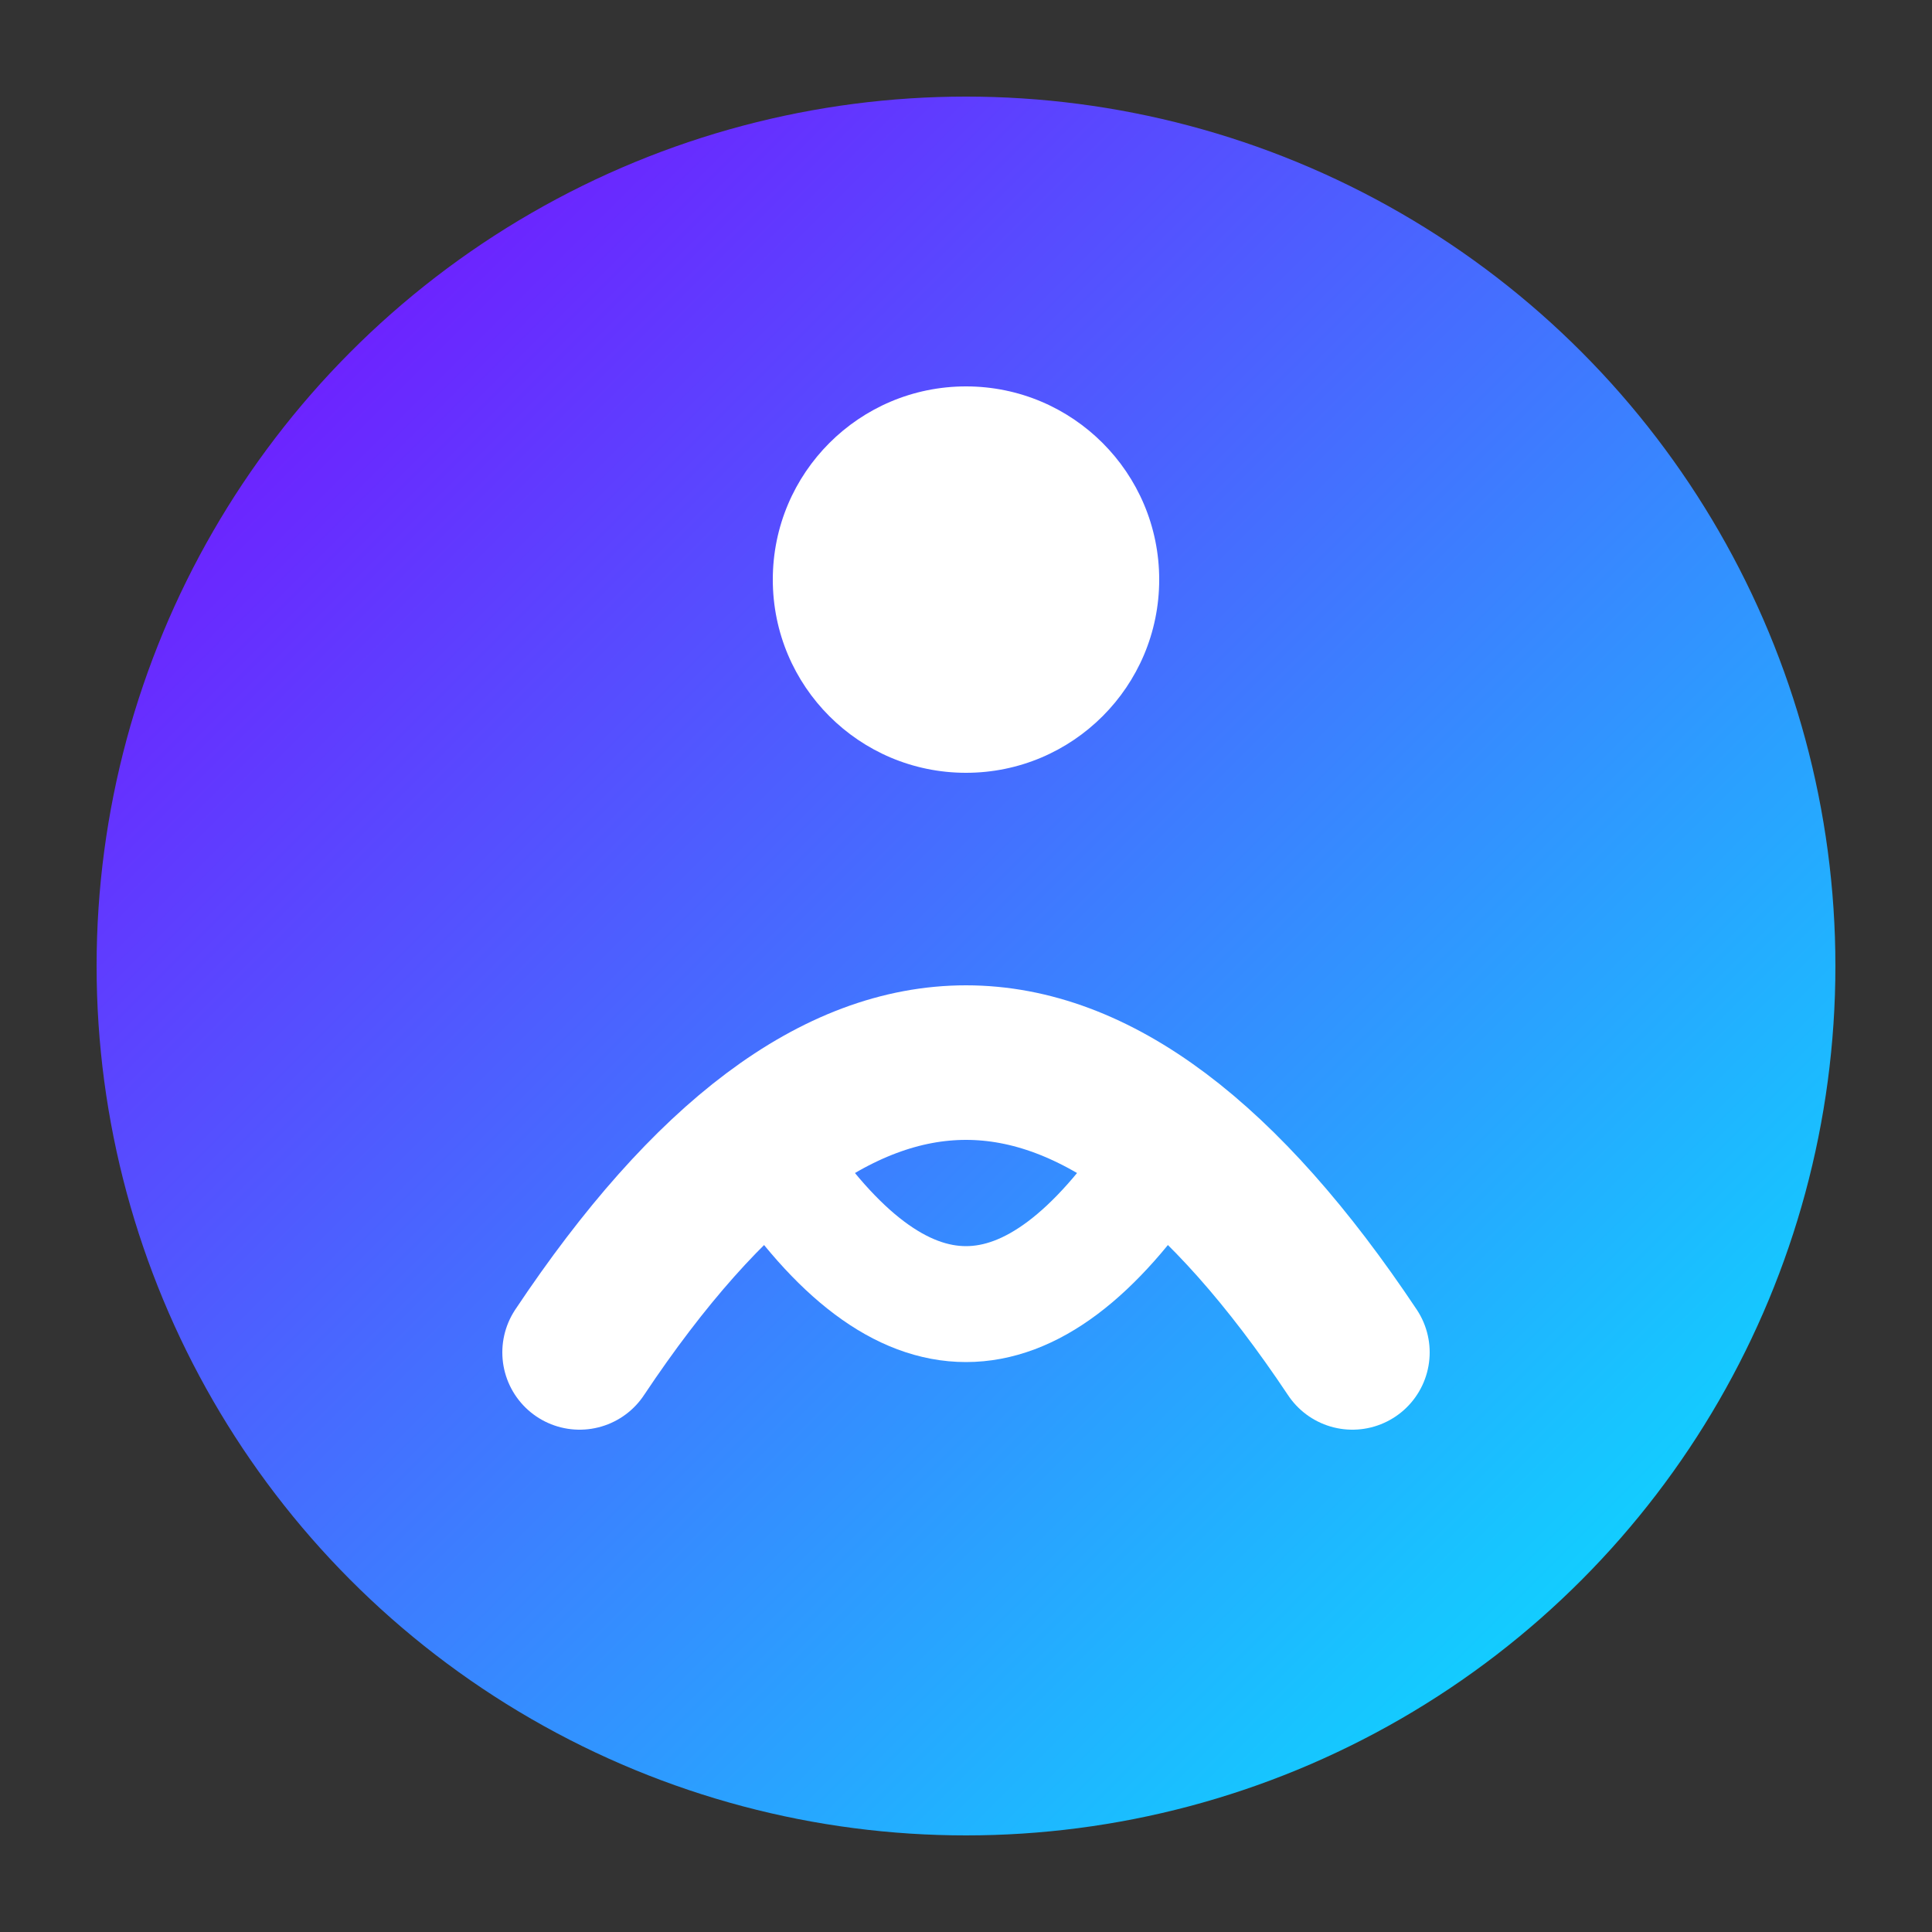 <svg xmlns="http://www.w3.org/2000/svg" viewBox="0 0 100 100" width="100" height="100">
  <rect x="0" y="0" width="100" height="100" fill="#333333" stroke="none"/>
  <defs>
    <linearGradient id="grad1" x1="0%" y1="0%" x2="100%" y2="100%">
      <stop offset="0%" style="stop-color:#7F00FF;stop-opacity:1" />
      <stop offset="100%" style="stop-color:#00F0FF;stop-opacity:1" />
    </linearGradient>
  </defs>
  <circle cx="50" cy="50" r="45" fill="url(#grad1)" />
  <path d="M30 70 Q 50 40 70 70" stroke="white" stroke-width="8" fill="none" stroke-linecap="round"/>
  <path d="M40 60 Q 50 75 60 60" stroke="white" stroke-width="6" fill="none" stroke-linecap="round"/>
  <circle cx="50" cy="30" r="10" fill="white" />
</svg>

